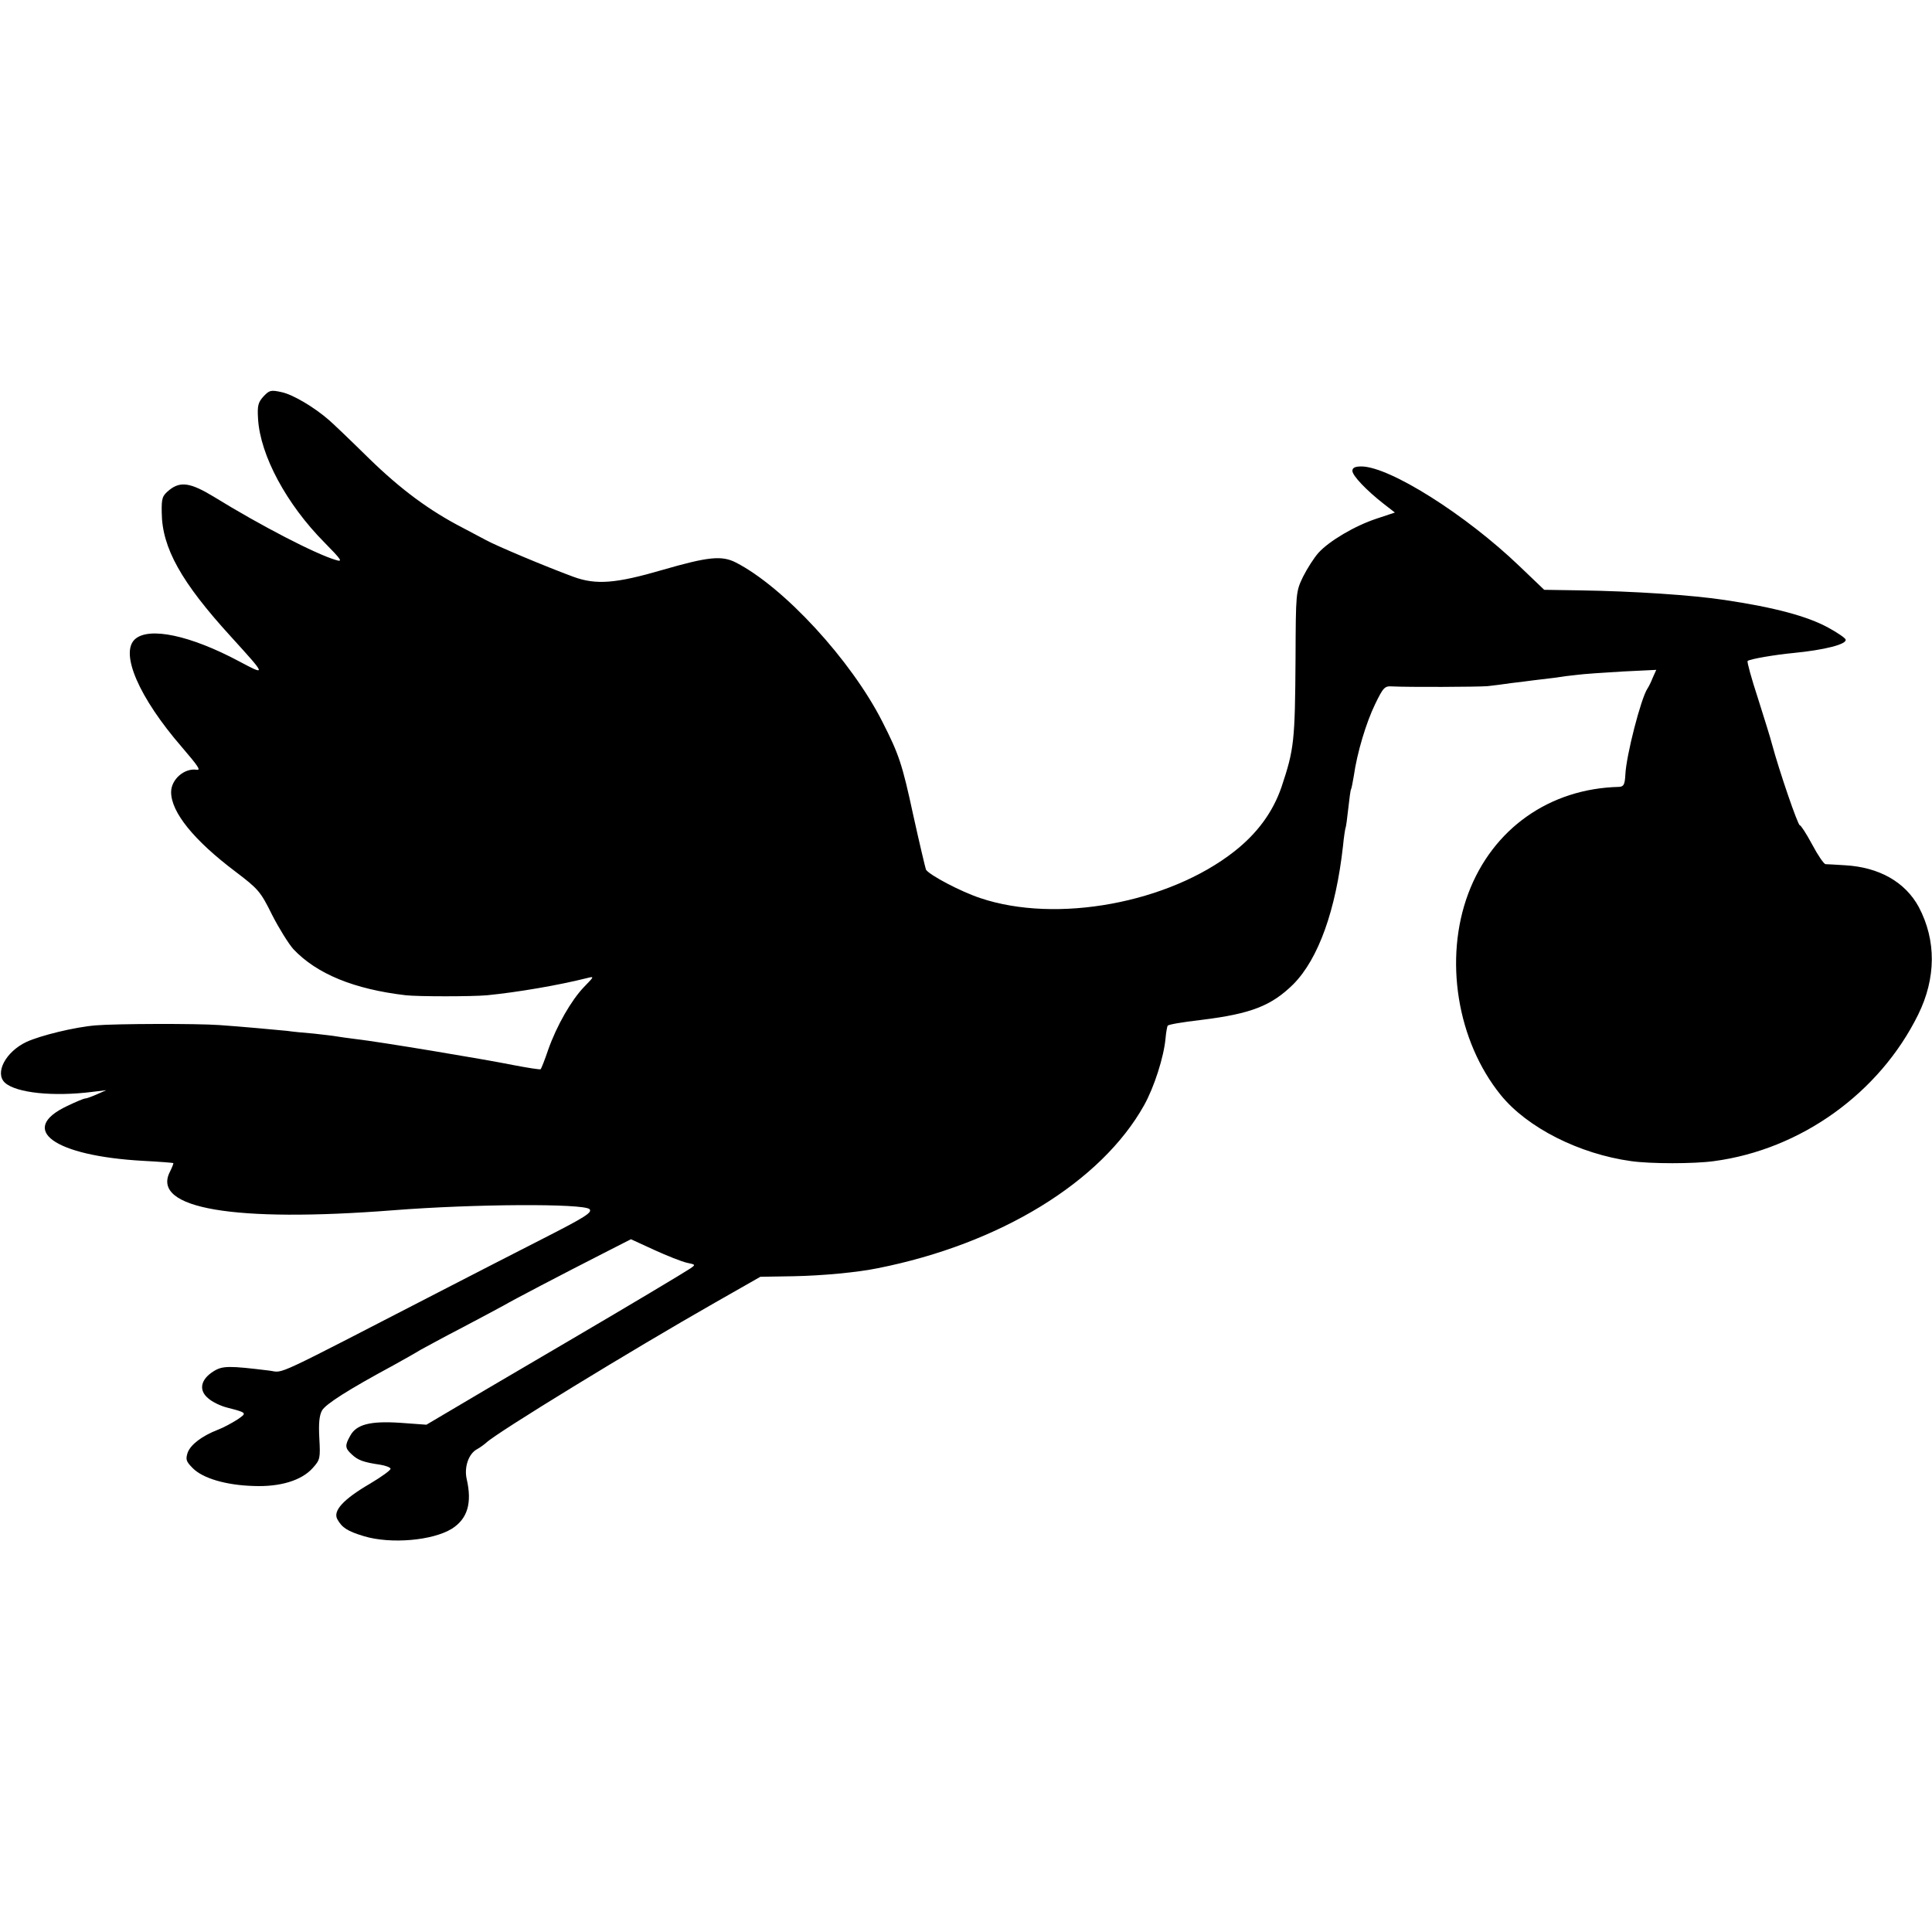 <?xml version="1.0" standalone="no"?>
<!DOCTYPE svg PUBLIC "-//W3C//DTD SVG 20010904//EN"
 "http://www.w3.org/TR/2001/REC-SVG-20010904/DTD/svg10.dtd">
<svg version="1.0" xmlns="http://www.w3.org/2000/svg"
 width="700pt" height="700pt" viewBox="0 0 700 700"
 preserveAspectRatio="xMidYMid meet">
<g transform="translate(0,700) scale(0.1,-0.1)"
fill="#000000" stroke="none">
<path d="M955 5564 c-20 -22 -23 -34 -20 -82 8 -132 103 -309 241 -448 62 -63
67 -71 41 -63 -72 21 -270 123 -442 229 -84 51 -121 57 -161 25 -26 -21 -29
-29 -28 -82 1 -128 71 -253 251 -450 129 -142 129 -142 29 -89 -176 94 -326
126 -377 80 -55 -50 14 -211 170 -391 60 -70 69 -84 54 -82 -45 7 -93 -35 -93
-81 0 -73 83 -175 233 -288 83 -63 91 -72 133 -157 25 -49 60 -105 77 -124 85
-90 220 -145 407 -167 44 -5 241 -5 295 0 111 11 257 36 361 62 28 7 28 7 -10
-32 -46 -48 -99 -140 -130 -228 -12 -36 -25 -68 -27 -70 -2 -2 -47 5 -99 15
-109 22 -489 85 -569 94 -30 4 -62 8 -72 10 -10 2 -46 6 -81 10 -35 3 -79 7
-98 10 -40 4 -172 16 -245 21 -84 6 -376 5 -447 -1 -77 -6 -202 -37 -252 -60
-76 -36 -116 -113 -78 -148 41 -37 176 -51 317 -33 l50 6 -34 -15 c-18 -8 -37
-15 -42 -15 -5 0 -34 -12 -65 -27 -181 -85 -49 -181 275 -199 58 -3 107 -7
109 -8 1 -2 -5 -17 -13 -33 -66 -132 233 -183 810 -138 292 23 689 25 711 4
11 -12 -16 -29 -169 -107 -100 -51 -256 -131 -347 -178 -650 -335 -588 -307
-644 -300 -147 18 -170 18 -203 -3 -46 -29 -54 -68 -19 -97 14 -13 45 -28 69
-34 73 -19 73 -19 36 -44 -19 -12 -50 -29 -69 -36 -59 -23 -99 -54 -110 -83
-8 -25 -6 -32 19 -57 36 -36 119 -61 219 -64 97 -4 175 20 215 65 27 30 28 35
24 108 -3 55 0 83 10 101 14 23 93 74 258 163 38 21 84 47 100 57 17 9 84 46
150 80 66 35 134 71 150 80 34 20 210 112 361 189 l100 51 85 -39 c46 -21 99
-42 117 -46 33 -7 33 -7 13 -21 -19 -13 -223 -135 -426 -254 -44 -26 -181
-106 -305 -179 l-225 -133 -96 7 c-108 7 -158 -6 -180 -47 -20 -35 -19 -45 5
-67 23 -22 43 -29 104 -38 18 -3 35 -9 37 -14 3 -4 -31 -29 -75 -55 -96 -56
-134 -98 -118 -128 17 -31 37 -44 97 -62 97 -29 248 -16 318 27 57 36 74 93
54 180 -10 43 7 92 37 108 11 6 26 17 34 24 37 36 531 338 828 507 l165 94
120 2 c106 2 232 14 305 29 444 88 810 313 965 590 37 66 72 176 78 243 2 23
6 44 8 46 4 4 47 12 124 21 178 22 252 51 331 129 91 92 154 268 180 501 3 33
8 62 9 65 2 3 6 34 10 70 4 36 8 67 10 70 2 3 6 25 10 48 12 85 45 194 77 260
30 62 35 67 63 65 55 -3 309 -2 345 1 19 2 58 7 85 11 28 3 64 8 80 10 17 2
50 6 75 9 25 4 63 9 85 11 22 3 95 8 163 12 l123 6 -13 -29 c-6 -16 -15 -33
-19 -39 -23 -34 -77 -242 -80 -312 -2 -36 -6 -43 -23 -44 -252 -6 -458 -152
-546 -386 -89 -237 -41 -535 118 -731 96 -118 284 -213 472 -239 70 -10 228
-10 300 0 315 42 600 247 740 531 65 132 66 269 2 390 -49 90 -143 144 -267
151 -33 2 -65 4 -71 4 -6 1 -28 33 -48 71 -21 39 -41 70 -45 70 -7 0 -74 195
-101 295 -4 17 -27 90 -50 163 -24 73 -41 135 -38 137 6 7 101 23 165 29 114
11 196 32 190 49 -2 6 -30 25 -63 43 -75 41 -193 73 -374 100 -118 18 -331 32
-525 35 l-130 2 -90 86 c-195 187 -470 360 -572 361 -24 0 -33 -5 -33 -16 0
-17 50 -70 114 -120 l40 -31 -66 -22 c-79 -26 -172 -81 -211 -124 -16 -18 -41
-57 -56 -87 -26 -54 -26 -58 -27 -295 -2 -302 -5 -329 -51 -467 -31 -90 -87
-167 -171 -233 -238 -187 -644 -262 -920 -169 -70 23 -184 83 -197 103 -2 5
-23 93 -46 197 -40 186 -52 221 -112 339 -113 223 -357 488 -531 577 -51 26
-100 21 -266 -27 -168 -49 -240 -55 -322 -25 -98 36 -279 112 -317 133 -19 10
-58 31 -85 45 -120 62 -223 138 -339 251 -67 66 -132 128 -145 139 -54 47
-130 92 -171 101 -40 9 -45 7 -66 -15z"/>
</g>
</svg>

